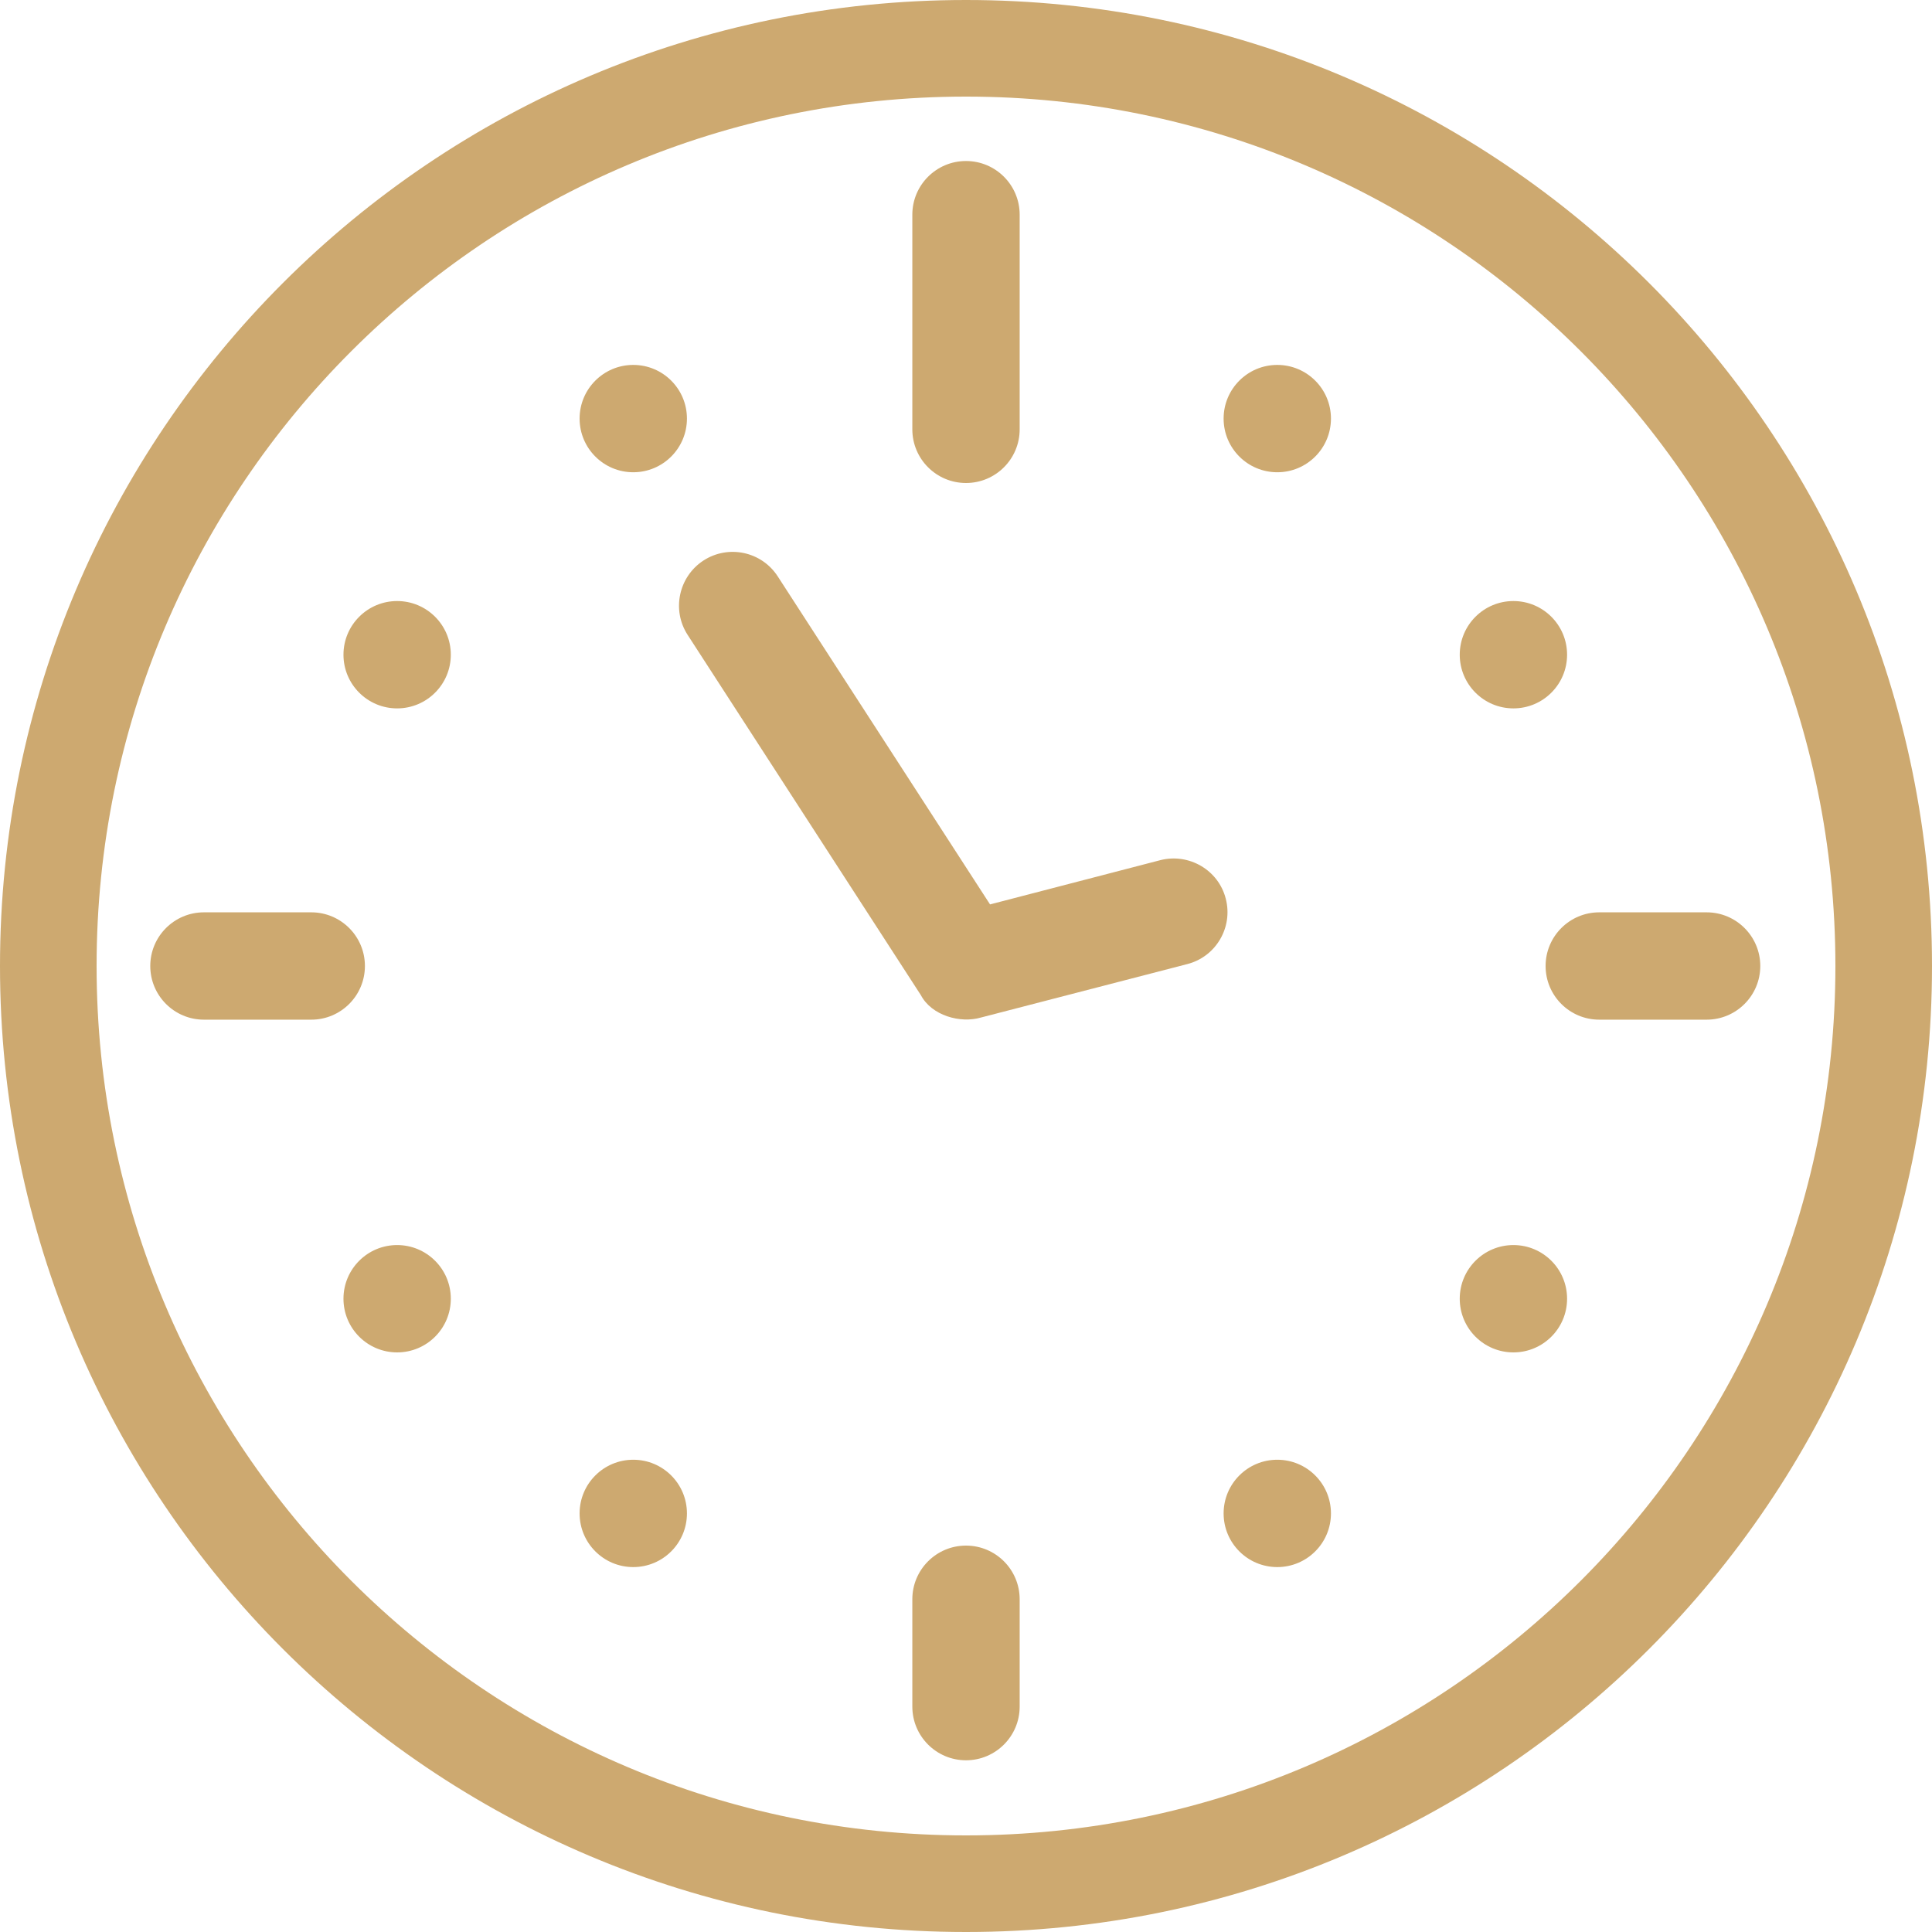 <?xml version="1.0" encoding="UTF-8" standalone="no"?>
<svg width="50px" height="50px" viewBox="0 0 50 50" version="1.1" xmlns="http://www.w3.org/2000/svg" xmlns:xlink="http://www.w3.org/1999/xlink" xmlns:sketch="http://www.bohemiancoding.com/sketch/ns">
    <!-- Generator: Sketch 3.0.2 (7799) - http://www.bohemiancoding.com/sketch -->
    <title>icon</title>
    <description>Created with Sketch.</description>
    <defs></defs>
    <g id="Page-1" stroke="none" stroke-width="1" fill="none" fill-rule="evenodd" sketch:type="MSPage">
        <g id="icon" sketch:type="MSLayerGroup" fill="#CDA970">
            <path d="M25,0 C11.194,0 0,11.194 0,25 C0,38.806 11.194,50 25,50 C38.806,50 50,38.806 50,25 C50,11.194 38.806,0 25,0 L25,0 Z M25,47.5 C12.574,47.5 2.5,37.426 2.5,25 C2.5,12.574 12.574,2.5 25,2.5 C37.426,2.5 47.5,12.574 47.5,25 C47.5,37.426 37.426,47.5 25,47.5 L25,47.5 Z" id="Shape" sketch:type="MSShapeGroup"></path>
            <path d="M26.389,5.556 L26.389,11.111 C26.389,11.878 25.767,12.5 25,12.5 C24.233,12.5 23.611,11.878 23.611,11.111 L23.611,5.556 C23.611,4.789 24.233,4.167 25,4.167 C25.767,4.167 26.389,4.789 26.389,5.556 L26.389,5.556 Z" id="Shape" sketch:type="MSShapeGroup"></path>
            <path d="M26.389,41.389 L26.389,44.167 C26.389,44.933 25.767,45.556 25,45.556 C24.233,45.556 23.611,44.933 23.611,44.167 L23.611,41.389 C23.611,40.622 24.233,40 25,40 C25.767,40 26.389,40.622 26.389,41.389 L26.389,41.389 Z" id="Shape" sketch:type="MSShapeGroup"></path>
            <path d="M44.167,26.389 L41.389,26.389 C40.622,26.389 40,25.767 40,25 C40,24.233 40.622,23.611 41.389,23.611 L44.167,23.611 C44.933,23.611 45.556,24.233 45.556,25 C45.556,25.767 44.933,26.389 44.167,26.389 L44.167,26.389 Z" id="Shape" sketch:type="MSShapeGroup"></path>
            <path d="M8.056,26.389 L5.278,26.389 C4.511,26.389 3.889,25.767 3.889,25 C3.889,24.233 4.511,23.611 5.278,23.611 L8.056,23.611 C8.822,23.611 9.444,24.233 9.444,25 C9.444,25.767 8.822,26.389 8.056,26.389 L8.056,26.389 Z" id="Shape" sketch:type="MSShapeGroup"></path>
            <circle id="Oval" sketch:type="MSShapeGroup" cx="39.167" cy="16.944" r="1.389"></circle>
            <circle id="Oval" sketch:type="MSShapeGroup" cx="10.278" cy="33.611" r="1.389"></circle>
            <circle id="Oval" sketch:type="MSShapeGroup" cx="33.056" cy="10.833" r="1.389"></circle>
            <circle id="Oval" sketch:type="MSShapeGroup" cx="16.389" cy="39.167" r="1.389"></circle>
            <circle id="Oval" sketch:type="MSShapeGroup" cx="16.389" cy="10.833" r="1.389"></circle>
            <circle id="Oval" sketch:type="MSShapeGroup" cx="33.056" cy="39.167" r="1.389"></circle>
            <circle id="Oval" sketch:type="MSShapeGroup" cx="10.278" cy="16.944" r="1.389"></circle>
            <circle id="Oval" sketch:type="MSShapeGroup" cx="39.167" cy="33.611" r="1.389"></circle>
            <path d="M30.728,24.95 L25.389,26.333 C24.852,26.491 24.111,26.283 23.833,25.756 L17.794,16.428 C17.378,15.783 17.567,14.922 18.206,14.506 C18.85,14.089 19.711,14.272 20.128,14.917 L25.622,23.406 L30.028,22.261 C30.772,22.072 31.533,22.517 31.722,23.256 C31.917,24 31.467,24.761 30.728,24.95 C30.728,24.95 31.467,24.761 30.728,24.95 L30.728,24.95 Z" id="Shape" sketch:type="MSShapeGroup"></path>
        </g>
    </g>
</svg>